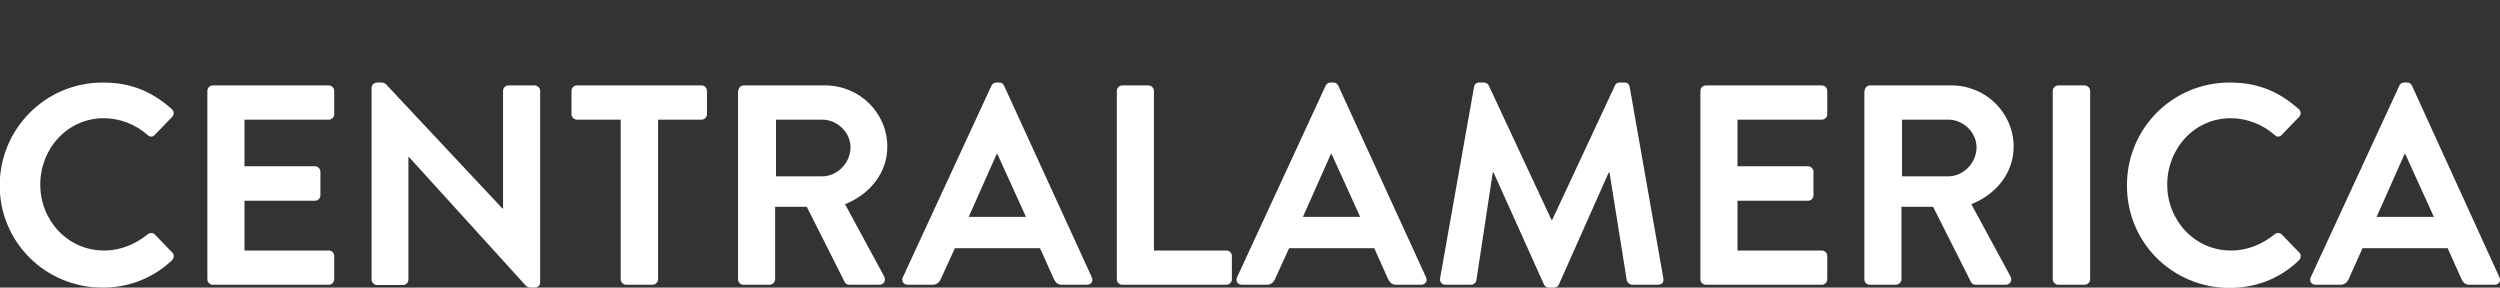 <?xml version="1.0" encoding="utf-8"?>
<!-- Generator: Adobe Illustrator 25.4.1, SVG Export Plug-In . SVG Version: 6.00 Build 0)  -->
<svg version="1.1" id="Layer_1" xmlns="http://www.w3.org/2000/svg" xmlns:xlink="http://www.w3.org/1999/xlink" x="0px" y="0px"
	 viewBox="0 0 869.2 100" style="enable-background:new 0 0 869.2 100;" xml:space="preserve">
<rect x="0" y="0" width="869.2" height="100" fill="#333333" stroke="none"/>
<style type="text/css">
	.st0{fill:#FFFFFF;}
</style>
<g>
	<path class="st0" d="M35.7,28.7c10,0,17.2,3.2,24,9.2c0.9,0.8,0.9,2,0.1,2.8l-6,6.2c-0.7,0.8-1.7,0.8-2.5,0
		c-4.2-3.7-9.7-5.8-15.2-5.8c-12.7,0-22.1,10.6-22.1,23.1c0,12.4,9.5,22.9,22.2,22.9c5.9,0,11-2.3,15.1-5.6c0.8-0.7,1.9-0.6,2.5,0
		l6.1,6.3c0.8,0.7,0.6,2-0.1,2.7C53,96.9,44.5,100,35.7,100C15.9,100-0.1,84.3-0.1,64.5C-0.1,44.7,15.9,28.7,35.7,28.7z"/>
	<path class="st0" d="M72.1,31.6c0-1,0.8-1.9,1.9-1.9h40.3c1.1,0,1.9,0.9,1.9,1.9v8.1c0,1-0.8,1.9-1.9,1.9H85v16.2h24.5
		c1,0,1.9,0.9,1.9,1.9v8.2c0,1.1-0.9,1.9-1.9,1.9H85v17.3h29.3c1.1,0,1.9,0.9,1.9,1.9v8.1c0,1-0.8,1.9-1.9,1.9H74
		c-1.1,0-1.9-0.9-1.9-1.9V31.6z"/>
	<path class="st0" d="M129.2,30.5c0-1,0.9-1.8,1.9-1.8h1.5c0.7,0,1.2,0.2,1.7,0.7l40.4,43.1h0.2V31.6c0-1,0.8-1.9,1.9-1.9h9.1
		c1,0,1.9,0.9,1.9,1.9v66.6c0,1-0.9,1.8-1.9,1.8h-1.4c-0.7,0-1.2-0.2-1.7-0.7l-40.6-44.7h-0.2v42.6c0,1-0.8,1.9-1.9,1.9h-9
		c-1,0-1.9-0.9-1.9-1.9V30.5z"/>
	<path class="st0" d="M215.7,41.6h-15.1c-1.1,0-1.9-0.9-1.9-1.9v-8.1c0-1,0.8-1.9,1.9-1.9h43.3c1.1,0,1.9,0.9,1.9,1.9v8.1
		c0,1-0.8,1.9-1.9,1.9h-15.1v55.5c0,1-0.9,1.9-1.9,1.9h-9.2c-1,0-1.9-0.9-1.9-1.9V41.6z"/>
	<path class="st0" d="M256.7,31.6c0-1,0.8-1.9,1.9-1.9h28.3c11.9,0,21.6,9.5,21.6,21.3c0,9.1-6,16.5-14.7,20l13.6,25.1
		c0.7,1.3,0,2.9-1.7,2.9h-10.4c-0.9,0-1.4-0.5-1.6-0.9l-13.2-26.2h-11v25.2c0,1-0.9,1.9-1.9,1.9h-9.1c-1.1,0-1.9-0.9-1.9-1.9V31.6z
		 M285.9,61.3c5.2,0,9.8-4.6,9.8-10.1c0-5.2-4.6-9.6-9.8-9.6h-16.1v19.7H285.9z"/>
	<path class="st0" d="M313.9,96.4l30.8-66.6c0.3-0.6,0.8-1.1,1.7-1.1h1c1,0,1.4,0.5,1.7,1.1l30.5,66.6c0.6,1.3-0.2,2.6-1.7,2.6h-8.6
		c-1.5,0-2.2-0.6-2.9-2l-4.8-10.7h-29.6L327.1,97c-0.4,1-1.3,2-2.9,2h-8.6C314.1,99,313.3,97.7,313.9,96.4z M356.7,75.4l-9.9-21.8
		h-0.3l-9.7,21.8H356.7z"/>
	<path class="st0" d="M388.3,31.6c0-1,0.8-1.9,1.9-1.9h9.1c1,0,1.9,0.9,1.9,1.9v55.5h25.2c1.1,0,1.9,0.9,1.9,1.9v8.1
		c0,1-0.8,1.9-1.9,1.9h-36.2c-1.1,0-1.9-0.9-1.9-1.9V31.6z"/>
	<path class="st0" d="M430.1,96.4l30.8-66.6c0.3-0.6,0.8-1.1,1.7-1.1h1c1,0,1.4,0.5,1.7,1.1l30.5,66.6c0.6,1.3-0.2,2.6-1.7,2.6h-8.6
		c-1.5,0-2.2-0.6-2.9-2l-4.8-10.7h-29.6L443.3,97c-0.4,1-1.3,2-2.9,2h-8.6C430.3,99,429.5,97.7,430.1,96.4z M472.9,75.4L463,53.6
		h-0.3L453,75.4H472.9z"/>
	<path class="st0" d="M512.5,30.2c0.1-0.8,0.7-1.5,1.8-1.5h1.6c0.8,0,1.4,0.4,1.7,1l21.8,46.7c0.2,0,0.2,0,0.3,0l21.8-46.7
		c0.3-0.6,0.8-1,1.7-1h1.6c1.1,0,1.7,0.7,1.8,1.5l11.7,66.5c0.3,1.4-0.5,2.3-1.8,2.3h-9c-0.9,0-1.7-0.8-1.9-1.5L559.6,60
		c-0.1,0-0.3,0-0.3,0L542,98.9c-0.2,0.6-0.8,1.1-1.7,1.1h-1.8c-0.9,0-1.4-0.5-1.7-1.1L519.3,60c0,0-0.2,0-0.3,0l-5.7,37.5
		c-0.1,0.7-0.9,1.5-1.8,1.5h-8.9c-1.3,0-2.1-0.9-1.9-2.3L512.5,30.2z"/>
	<path class="st0" d="M591.2,31.6c0-1,0.8-1.9,1.9-1.9h40.3c1.1,0,1.9,0.9,1.9,1.9v8.1c0,1-0.8,1.9-1.9,1.9h-29.3v16.2h24.5
		c1,0,1.9,0.9,1.9,1.9v8.2c0,1.1-0.9,1.9-1.9,1.9h-24.5v17.3h29.3c1.1,0,1.9,0.9,1.9,1.9v8.1c0,1-0.8,1.9-1.9,1.9h-40.3
		c-1.1,0-1.9-0.9-1.9-1.9V31.6z"/>
	<path class="st0" d="M648.3,31.6c0-1,0.8-1.9,1.9-1.9h28.3c11.9,0,21.6,9.5,21.6,21.3c0,9.1-6,16.5-14.7,20L699,96.1
		c0.7,1.3,0,2.9-1.7,2.9h-10.4c-0.9,0-1.4-0.5-1.6-0.9l-13.2-26.2h-11v25.2c0,1-0.9,1.9-1.9,1.9h-9.1c-1.1,0-1.9-0.9-1.9-1.9V31.6z
		 M677.4,61.3c5.2,0,9.8-4.6,9.8-10.1c0-5.2-4.6-9.6-9.8-9.6h-16.1v19.7H677.4z"/>
	<path class="st0" d="M713.7,31.6c0-1,0.9-1.9,1.9-1.9h9.2c1,0,1.9,0.9,1.9,1.9v65.5c0,1-0.9,1.9-1.9,1.9h-9.2c-1,0-1.9-0.9-1.9-1.9
		V31.6z"/>
	<path class="st0" d="M775.2,28.7c10,0,17.2,3.2,24,9.2c0.9,0.8,0.9,2,0.1,2.8l-6,6.2c-0.7,0.8-1.7,0.8-2.5,0
		c-4.2-3.7-9.7-5.8-15.2-5.8c-12.7,0-22.1,10.6-22.1,23.1c0,12.4,9.5,22.9,22.2,22.9c5.9,0,11-2.3,15.1-5.6c0.8-0.7,1.9-0.6,2.5,0
		l6.1,6.3c0.8,0.7,0.6,2-0.1,2.7c-6.7,6.5-15.2,9.6-24.1,9.6c-19.8,0-35.7-15.7-35.7-35.5C739.4,44.7,755.3,28.7,775.2,28.7z"/>
	<path class="st0" d="M803.4,96.4l30.8-66.6c0.3-0.6,0.8-1.1,1.7-1.1h1c1,0,1.4,0.5,1.7,1.1L869,96.4c0.6,1.3-0.2,2.6-1.7,2.6h-8.6
		c-1.5,0-2.2-0.6-2.9-2L851,86.3h-29.6L816.6,97c-0.4,1-1.3,2-2.9,2h-8.6C803.6,99,802.8,97.7,803.4,96.4z M846.2,75.4l-9.9-21.8
		H836l-9.7,21.8H846.2z"/>
</g>
</svg>
